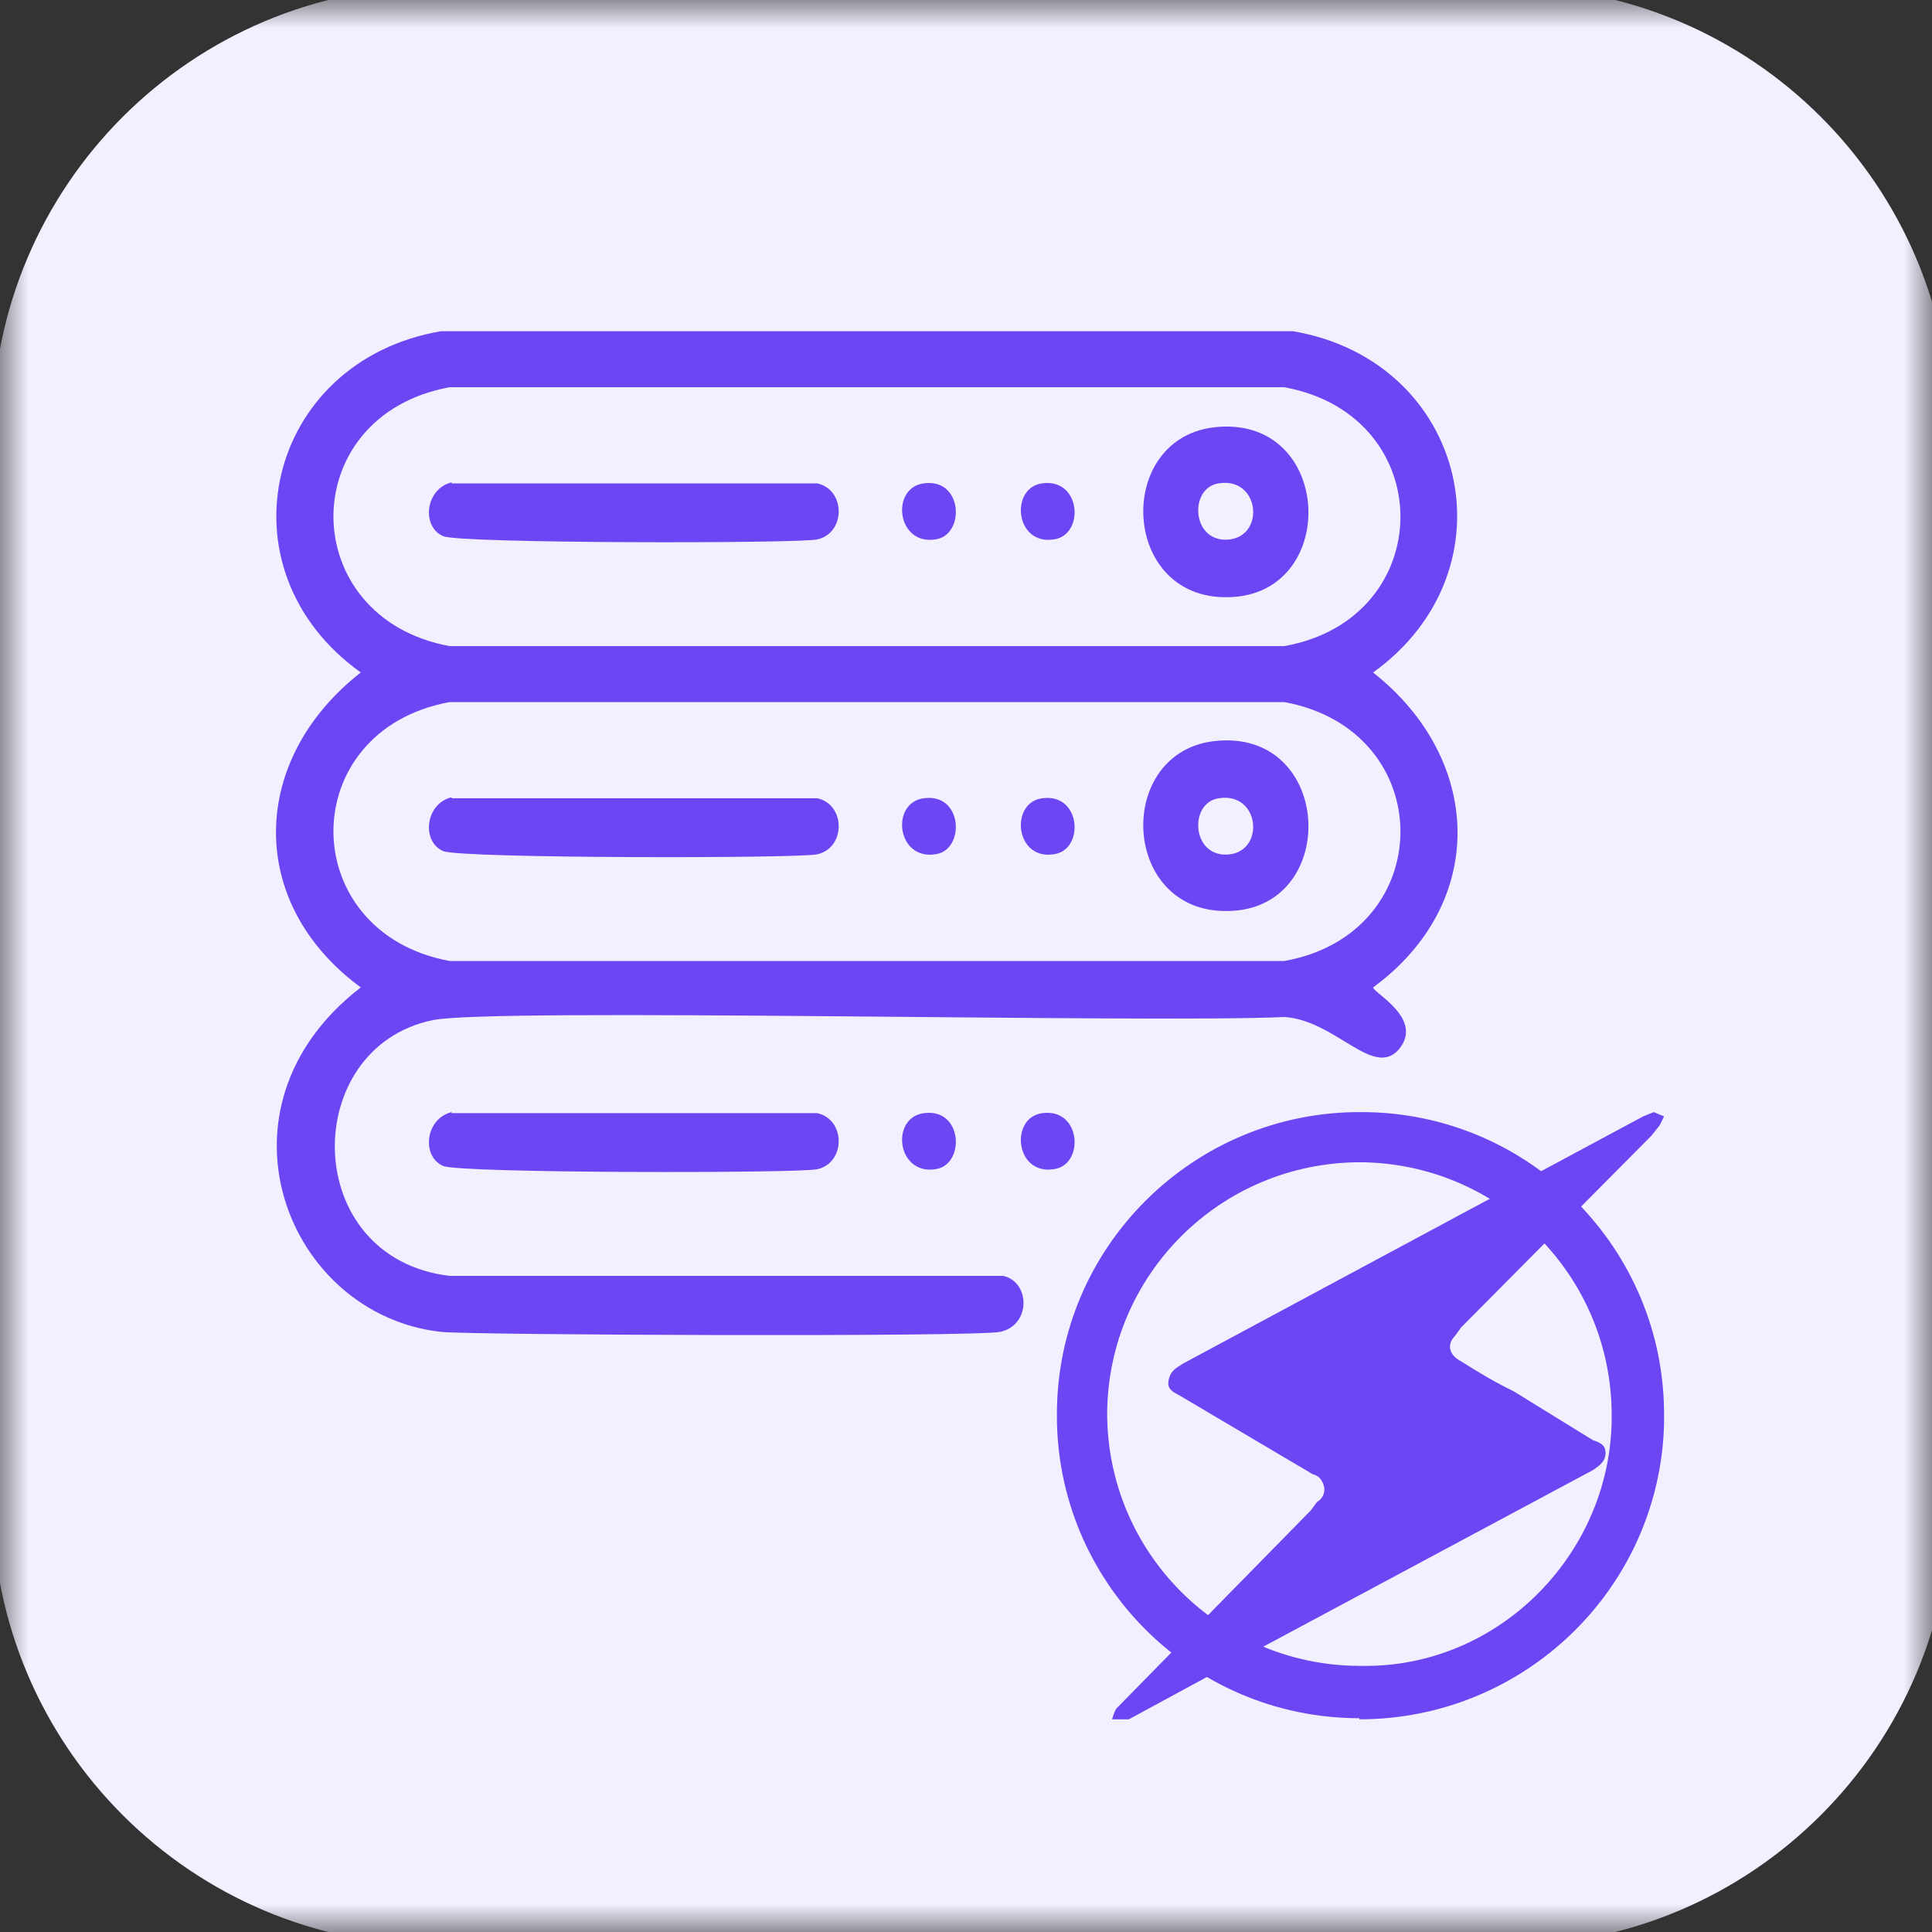 <svg width="35" height="35" viewBox="0 0 35 35" fill="none" xmlns="http://www.w3.org/2000/svg">
<rect x="0" y="0" width="35" height="35" fill="#333333" stroke="none"/>
<g clip-path="url(#clip0_347_24)">
<mask id="mask0_347_24" style="mask-type:luminance" maskUnits="userSpaceOnUse" x="0" y="0" width="35" height="35">
<path d="M35 0H0V35H35V0Z" fill="white"/>
</mask>
<g mask="url(#mask0_347_24)">
<path d="M27.282 -0.245H7.927C3.472 -0.245 -0.14 3.367 -0.14 7.822V27.177C-0.14 31.633 3.472 35.245 7.927 35.245H27.282C31.738 35.245 35.35 31.633 35.35 27.177V7.822C35.35 3.367 31.738 -0.245 27.282 -0.245Z" fill="#F2EFFF"/>
</g>
<path d="M7.991 6H23.421C26.579 6.536 27.479 10.307 24.875 12.183C26.866 13.753 26.962 16.356 24.875 17.888C24.875 17.983 25.813 18.462 25.335 19.017C24.875 19.534 24.186 18.481 23.267 18.424C20.798 18.539 8.91 18.252 7.838 18.481C5.426 18.979 5.426 22.788 8.144 23.114H18.175C18.673 23.229 18.673 24.014 18.118 24.128C17.62 24.224 8.489 24.186 7.991 24.128C5.196 23.822 3.703 20.07 6.536 17.888C4.45 16.356 4.526 13.753 6.536 12.183C3.914 10.307 4.833 6.536 7.991 6ZM8.144 7.015C5.33 7.531 5.349 11.188 8.144 11.705H23.267C26.062 11.207 26.081 7.531 23.267 7.015H8.144ZM8.144 12.719C5.33 13.236 5.349 16.892 8.144 17.409H23.267C26.062 16.912 26.081 13.236 23.267 12.719H8.144Z" fill="#6B46F2"/>
<path d="M21.985 7.742C24.091 7.493 24.282 10.575 22.444 10.805C20.319 11.054 20.128 7.972 21.985 7.742ZM22.081 8.756C21.525 8.833 21.583 9.867 22.291 9.771C22.923 9.675 22.808 8.642 22.081 8.756Z" fill="#6B46F2"/>
<path d="M8.183 8.757H14.806C15.323 8.872 15.323 9.657 14.806 9.772C14.481 9.848 8.355 9.848 8.03 9.714C7.628 9.542 7.704 8.853 8.183 8.738V8.757Z" fill="#6B46F2"/>
<path d="M16.739 8.756C17.448 8.661 17.486 9.694 16.95 9.771C16.242 9.886 16.127 8.833 16.739 8.756Z" fill="#6B46F2"/>
<path d="M18.883 8.756C19.591 8.661 19.649 9.694 19.094 9.771C18.386 9.886 18.29 8.833 18.883 8.756Z" fill="#6B46F2"/>
<path d="M21.985 13.427C24.091 13.178 24.282 16.261 22.444 16.49C20.319 16.739 20.128 13.657 21.985 13.427ZM22.081 14.461C21.525 14.538 21.583 15.571 22.291 15.476C22.923 15.38 22.808 14.346 22.081 14.461Z" fill="#6B46F2"/>
<path d="M8.183 14.461H14.806C15.323 14.576 15.323 15.361 14.806 15.476C14.481 15.553 8.355 15.553 8.03 15.419C7.628 15.246 7.704 14.557 8.183 14.442V14.461Z" fill="#6B46F2"/>
<path d="M16.739 14.461C17.448 14.365 17.486 15.399 16.95 15.475C16.242 15.59 16.127 14.537 16.739 14.461Z" fill="#6B46F2"/>
<path d="M18.883 14.461C19.591 14.365 19.649 15.399 19.094 15.475C18.386 15.59 18.29 14.537 18.883 14.461Z" fill="#6B46F2"/>
<path d="M8.183 20.166H14.806C15.323 20.281 15.323 21.066 14.806 21.181C14.481 21.257 8.355 21.257 8.03 21.123C7.628 20.951 7.704 20.262 8.183 20.147V20.166Z" fill="#6B46F2"/>
<path d="M16.739 20.166C17.448 20.07 17.486 21.104 16.95 21.18C16.242 21.295 16.127 20.242 16.739 20.166Z" fill="#6B46F2"/>
<path d="M18.883 20.166C19.591 20.07 19.649 21.104 19.094 21.18C18.386 21.295 18.29 20.242 18.883 20.166Z" fill="#6B46F2"/>
<path d="M24.627 31.127C21.58 31.127 19.127 28.639 19.147 25.617C19.147 22.576 21.639 20.127 24.666 20.147C27.713 20.147 30.166 22.635 30.146 25.657C30.146 25.696 30.146 25.736 30.146 25.795C30.067 28.777 27.614 31.147 24.627 31.147V31.127ZM24.666 30.179C27.179 30.219 29.216 28.106 29.197 25.637C29.197 23.109 27.159 21.075 24.646 21.055C22.114 21.055 20.076 23.09 20.057 25.598C20.057 28.125 22.094 30.16 24.607 30.179H24.666Z" fill="#6B46F2"/>
<path d="M30.146 20.224L30.071 20.379L29.919 20.572L26.472 24.045L26.359 24.2C26.207 24.354 26.245 24.547 26.472 24.663C26.775 24.856 27.097 25.049 27.419 25.203L28.859 26.091C28.972 26.129 29.086 26.168 29.086 26.322C29.086 26.477 28.972 26.554 28.859 26.631L22.23 30.182L20.45 31.147H20.146C20.146 31.147 20.184 31.012 20.222 30.954L20.336 30.838L23.745 27.364L23.859 27.21C23.991 27.133 24.029 26.979 23.953 26.843C23.915 26.766 23.859 26.728 23.783 26.708L21.434 25.319C21.321 25.242 21.131 25.203 21.169 25.01C21.207 24.817 21.321 24.779 21.434 24.701L29.768 20.224L29.957 20.147L30.146 20.224Z" fill="#6B46F2"/>
</g>
<defs>
<clipPath id="clip0_347_24">
<rect width="35" height="35" fill="white"/>
</clipPath>
</defs>
</svg>
